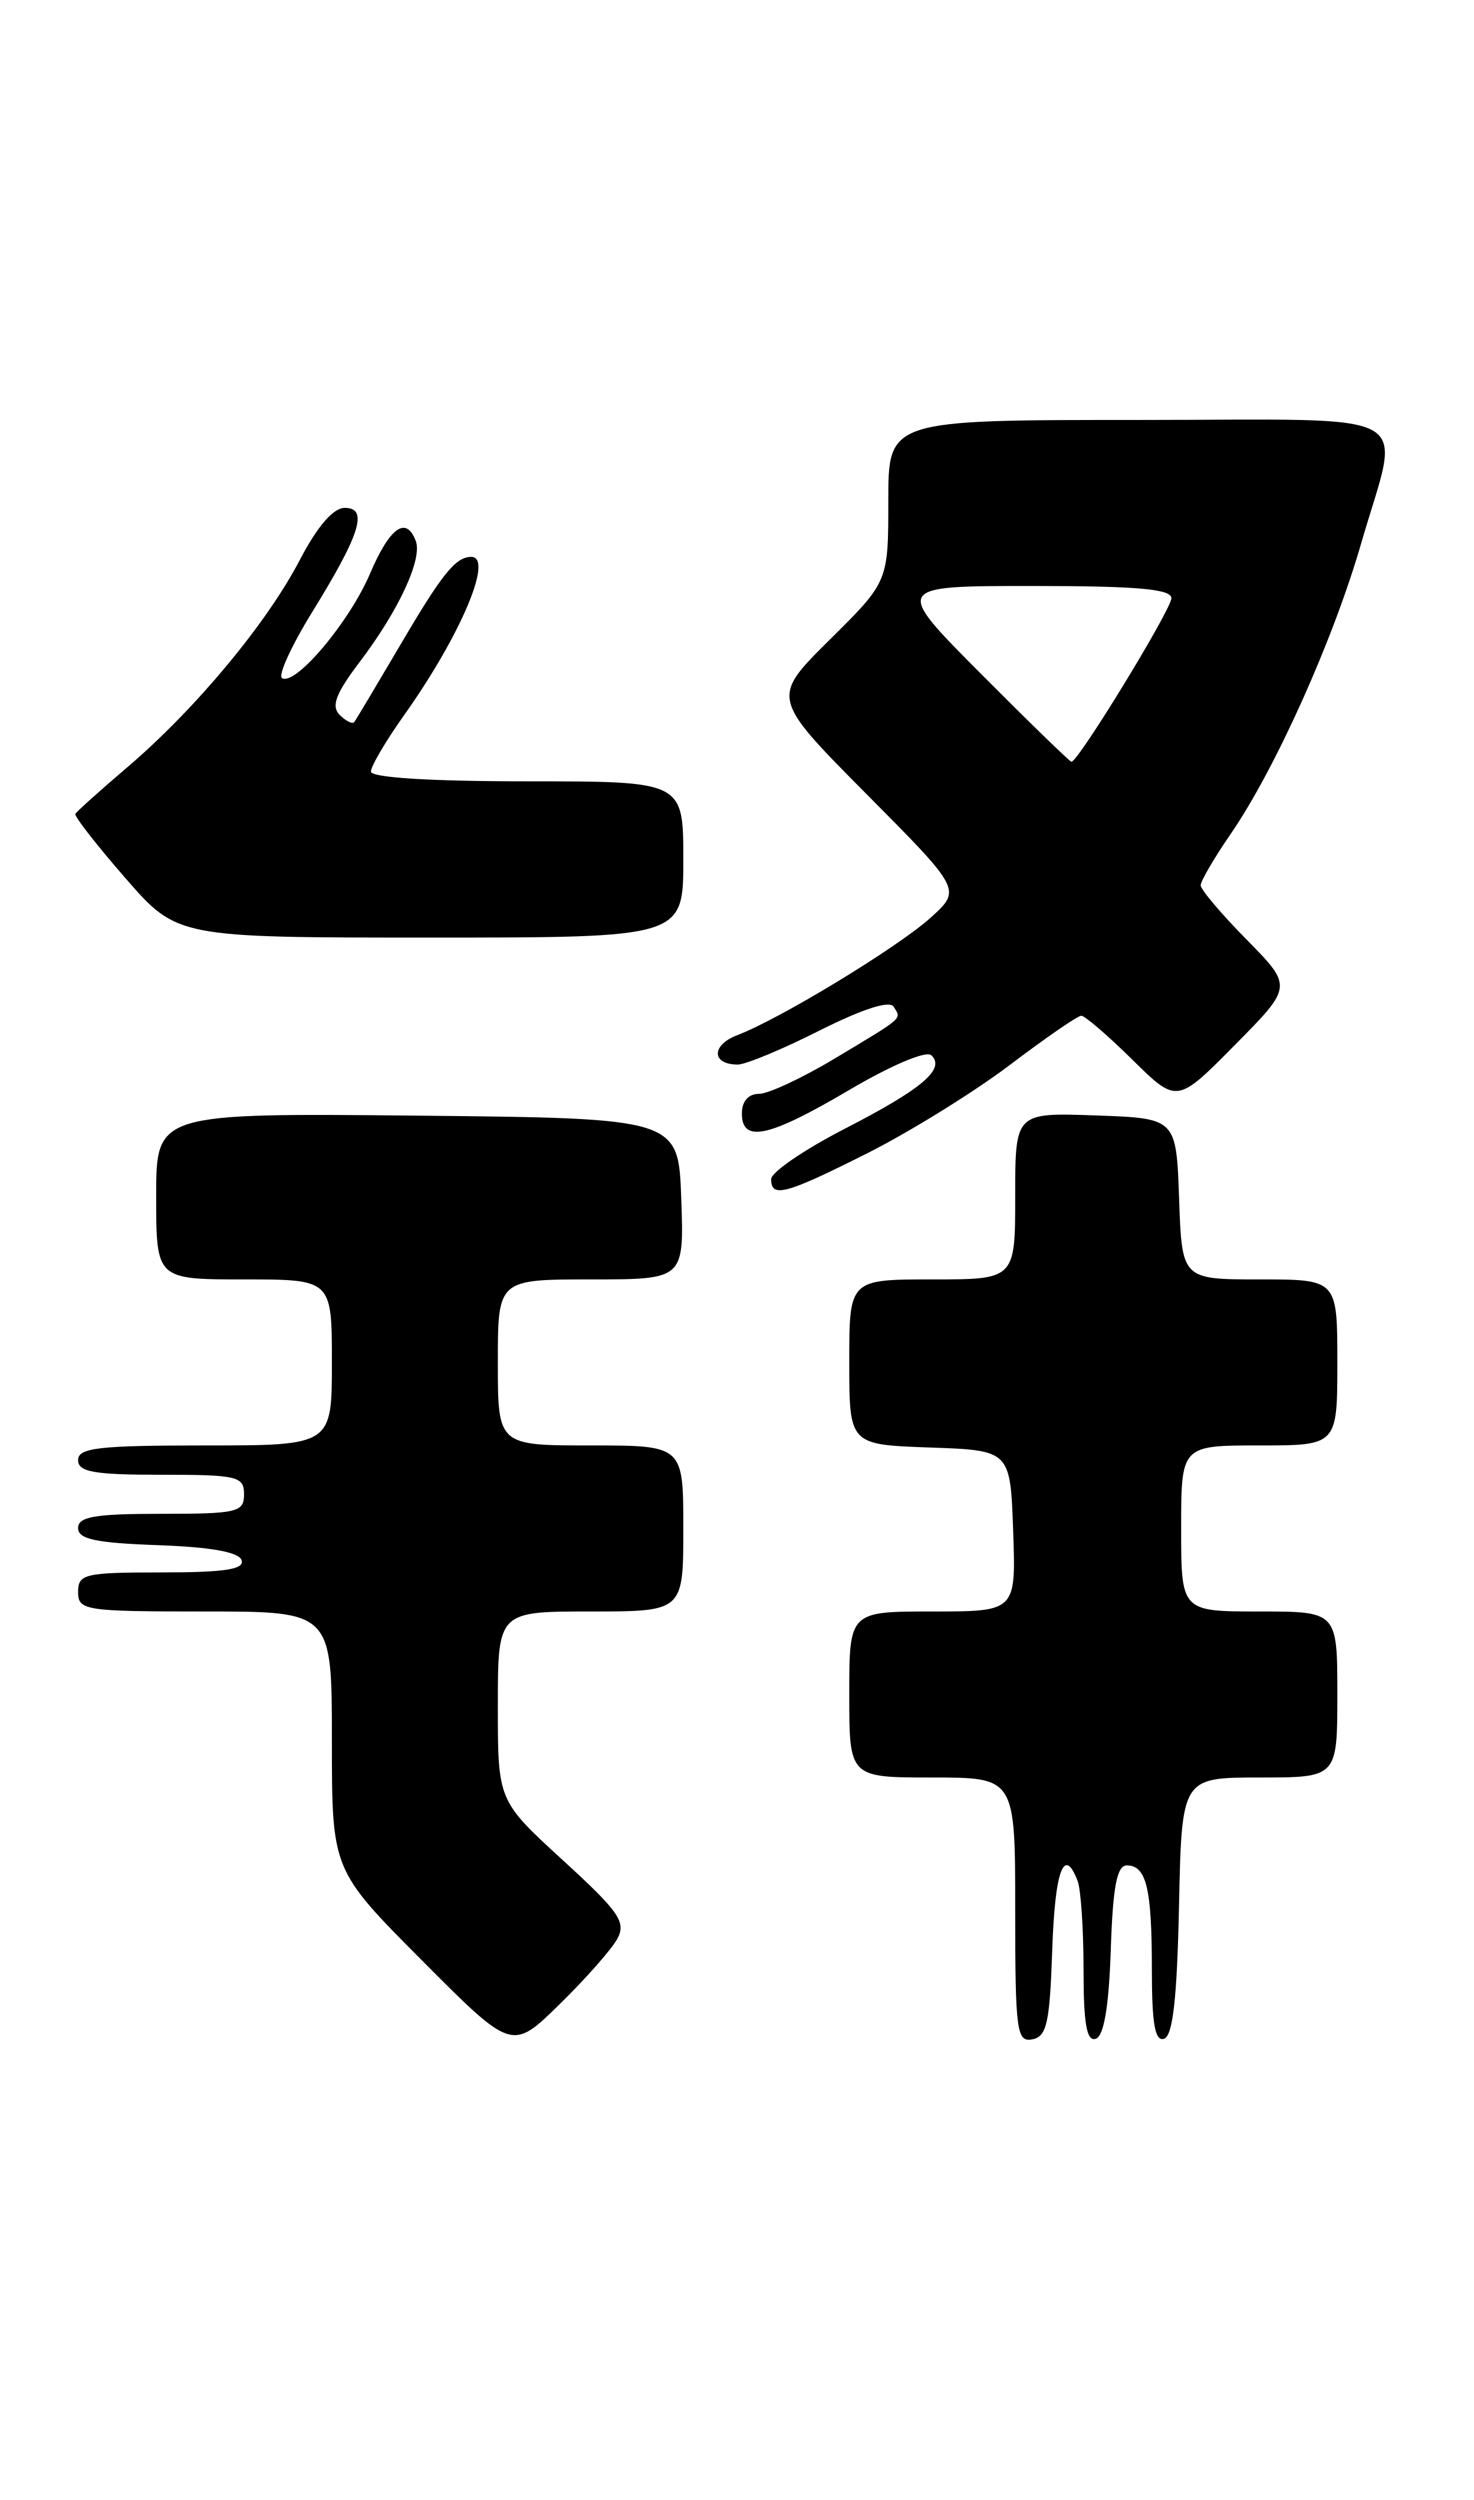 <?xml version="1.0" encoding="UTF-8" standalone="no"?>
<!DOCTYPE svg PUBLIC "-//W3C//DTD SVG 1.1//EN" "http://www.w3.org/Graphics/SVG/1.1/DTD/svg11.dtd" >
<svg xmlns="http://www.w3.org/2000/svg" xmlns:xlink="http://www.w3.org/1999/xlink" version="1.1" viewBox="0 0 151 256">
 <g >
 <path fill="currentColor"
d=" M 63.23 198.53 C 64.17 196.81 63.46 195.77 57.65 190.46 C 51.00 184.37 51.00 184.37 51.00 174.69 C 51.00 165.00 51.00 165.00 60.50 165.00 C 70.00 165.00 70.00 165.00 70.00 156.50 C 70.00 148.00 70.00 148.00 60.50 148.00 C 51.00 148.00 51.00 148.00 51.00 139.50 C 51.00 131.00 51.00 131.00 60.54 131.00 C 70.08 131.00 70.08 131.00 69.79 122.75 C 69.50 114.50 69.50 114.50 42.75 114.23 C 16.00 113.97 16.00 113.97 16.00 122.48 C 16.00 131.00 16.00 131.00 25.00 131.00 C 34.00 131.00 34.00 131.00 34.00 139.50 C 34.00 148.00 34.00 148.00 21.00 148.00 C 10.11 148.00 8.00 148.24 8.00 149.50 C 8.00 150.72 9.61 151.00 16.50 151.00 C 24.33 151.00 25.00 151.16 25.00 153.00 C 25.00 154.84 24.33 155.00 16.50 155.00 C 9.72 155.00 8.00 155.29 8.00 156.46 C 8.00 157.60 9.81 157.98 16.17 158.21 C 21.60 158.40 24.48 158.92 24.75 159.75 C 25.06 160.69 23.00 161.00 16.58 161.00 C 8.67 161.00 8.00 161.16 8.00 163.00 C 8.00 164.90 8.67 165.00 21.00 165.00 C 34.00 165.00 34.00 165.00 34.00 178.23 C 34.00 191.46 34.00 191.46 43.22 200.72 C 52.45 209.99 52.45 209.99 57.30 205.24 C 59.97 202.63 62.64 199.61 63.23 198.53 Z  M 107.79 199.74 C 108.06 191.53 109.00 188.95 110.39 192.58 C 110.73 193.45 111.00 197.54 111.00 201.67 C 111.00 207.22 111.32 209.06 112.25 208.75 C 113.09 208.47 113.59 205.50 113.79 199.67 C 114.00 193.19 114.42 191.00 115.43 191.00 C 117.44 191.00 118.00 193.33 118.00 201.67 C 118.00 207.22 118.32 209.06 119.25 208.75 C 120.15 208.45 120.58 204.61 120.78 195.17 C 121.06 182.00 121.06 182.00 129.03 182.00 C 137.00 182.00 137.00 182.00 137.00 173.50 C 137.00 165.00 137.00 165.00 129.00 165.00 C 121.00 165.00 121.00 165.00 121.00 156.50 C 121.00 148.00 121.00 148.00 129.00 148.00 C 137.00 148.00 137.00 148.00 137.00 139.50 C 137.00 131.00 137.00 131.00 129.04 131.00 C 121.08 131.00 121.08 131.00 120.79 122.75 C 120.50 114.50 120.50 114.50 112.25 114.21 C 104.00 113.92 104.00 113.92 104.00 122.46 C 104.00 131.00 104.00 131.00 95.50 131.00 C 87.00 131.00 87.00 131.00 87.00 139.46 C 87.00 147.92 87.00 147.92 95.25 148.21 C 103.50 148.50 103.50 148.50 103.79 156.75 C 104.08 165.00 104.08 165.00 95.54 165.00 C 87.00 165.00 87.00 165.00 87.00 173.50 C 87.00 182.00 87.00 182.00 95.50 182.00 C 104.00 182.00 104.00 182.00 104.00 195.57 C 104.00 207.96 104.15 209.12 105.75 208.81 C 107.23 208.53 107.54 207.13 107.79 199.74 Z  M 88.91 118.05 C 93.23 115.87 99.77 111.82 103.44 109.05 C 107.11 106.27 110.40 104.00 110.77 104.00 C 111.13 104.00 113.49 106.02 116.00 108.50 C 120.57 113.00 120.57 113.00 126.50 107.00 C 132.43 101.01 132.43 101.01 127.72 96.22 C 125.12 93.59 123.00 91.08 123.00 90.65 C 123.00 90.21 124.37 87.87 126.04 85.44 C 130.64 78.76 136.57 65.56 139.44 55.64 C 143.50 41.59 146.06 43.00 116.50 43.00 C 91.00 43.00 91.00 43.00 91.00 51.28 C 91.00 59.56 91.00 59.56 84.99 65.51 C 78.99 71.45 78.99 71.45 88.74 81.28 C 98.50 91.10 98.50 91.10 95.35 93.95 C 91.97 97.00 79.92 104.32 75.53 105.99 C 72.85 107.01 72.88 109.00 75.58 109.00 C 76.39 109.00 80.17 107.43 83.97 105.51 C 88.38 103.30 91.14 102.41 91.55 103.08 C 92.35 104.38 92.71 104.06 85.50 108.39 C 82.20 110.37 78.71 112.00 77.75 112.00 C 76.67 112.00 76.00 112.76 76.00 114.00 C 76.00 117.07 78.75 116.47 87.02 111.59 C 91.32 109.06 94.89 107.55 95.41 108.05 C 96.88 109.46 94.47 111.50 86.47 115.61 C 82.36 117.73 79.00 120.03 79.00 120.73 C 79.00 122.69 80.44 122.31 88.91 118.05 Z  M 70.00 88.00 C 70.00 80.00 70.00 80.00 54.00 80.00 C 44.02 80.00 38.00 79.62 38.00 79.00 C 38.00 78.45 39.52 75.87 41.38 73.25 C 47.19 65.08 50.63 56.97 48.25 57.02 C 46.66 57.05 45.29 58.75 41.03 66.00 C 38.60 70.12 36.47 73.70 36.29 73.93 C 36.11 74.17 35.44 73.84 34.80 73.20 C 33.90 72.30 34.39 71.02 36.86 67.76 C 40.85 62.50 43.30 57.22 42.59 55.38 C 41.60 52.79 39.93 53.99 37.90 58.75 C 35.78 63.71 30.25 70.27 28.89 69.43 C 28.46 69.17 29.84 66.15 31.95 62.72 C 36.91 54.70 37.76 52.00 35.32 52.00 C 34.14 52.00 32.52 53.88 30.71 57.34 C 27.32 63.84 20.04 72.58 13.10 78.51 C 10.26 80.93 7.83 83.11 7.72 83.34 C 7.60 83.58 9.89 86.52 12.82 89.88 C 18.14 96.00 18.14 96.00 44.07 96.00 C 70.00 96.00 70.00 96.00 70.00 88.00 Z  M 100.50 69.00 C 91.54 60.00 91.54 60.00 105.77 60.00 C 116.49 60.00 120.00 60.31 120.00 61.25 C 120.00 62.40 110.46 78.00 109.76 78.00 C 109.60 78.00 105.43 73.95 100.50 69.00 Z "/>
</g>
</svg>